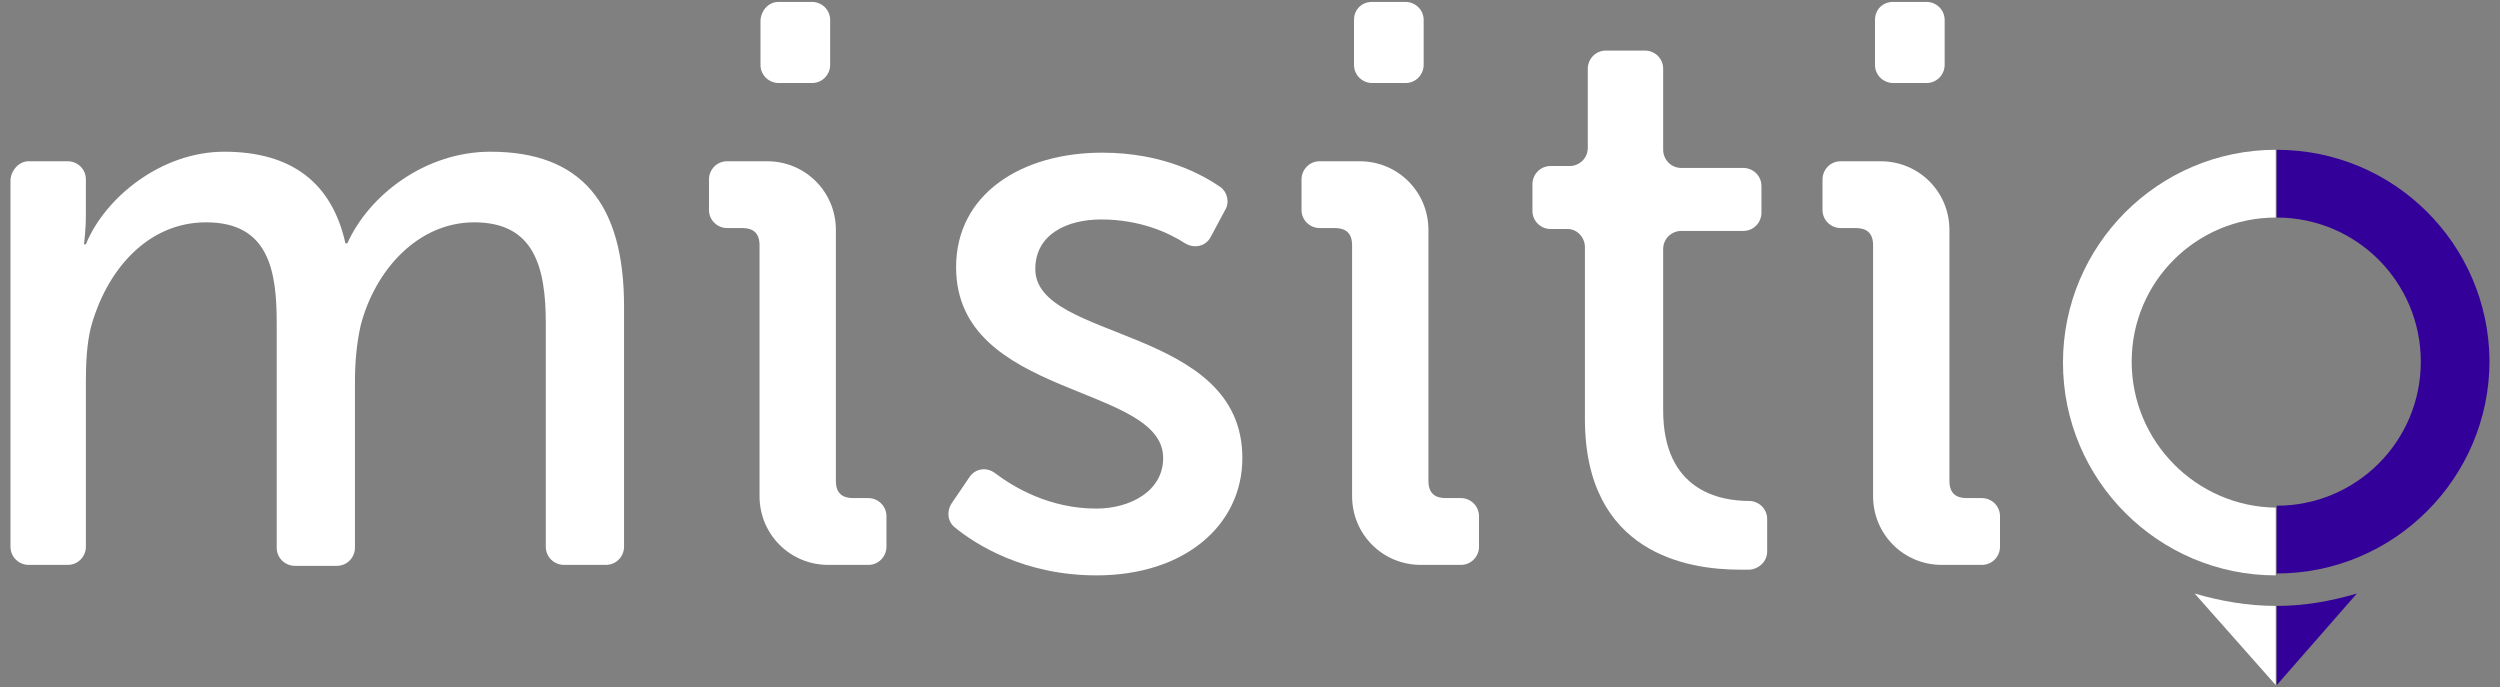 <?xml version="1.0" encoding="utf-8"?>
<!-- Generator: Adobe Illustrator 18.0.0, SVG Export Plug-In . SVG Version: 6.00 Build 0)  -->
<!DOCTYPE svg PUBLIC "-//W3C//DTD SVG 1.1//EN" "http://www.w3.org/Graphics/SVG/1.1/DTD/svg11.dtd">
<svg version="1.1" id="Capa_1" xmlns:x="http://ns.adobe.com/Extensibility/1.0/" xmlns:i="http://ns.adobe.com/AdobeIllustrator/10.0/" xmlns:graph="http://ns.adobe.com/Graphs/1.0/"
	 xmlns="http://www.w3.org/2000/svg" xmlns:xlink="http://www.w3.org/1999/xlink" x="0px" y="0px" viewBox="0 0 262 72"
	 enable-background="new 0 0 262 72" xml:space="preserve">
<rect x="0" y="0" width="262" height="72" fill="#808080" stroke="none"/>
<g>
	<g>
		<path fill="#FFFFFF" d="M3,16.9h4.1c1,0,1.9,0.8,1.9,1.9v3.7c0,1.7-0.2,3.1-0.2,3.1H9c2-4.9,7.9-9.7,14.5-9.7
			c7.1,0,11.3,3.3,12.7,9.6h0.2c2.3-5.1,8.2-9.6,15-9.6c9.5,0,14,5.4,14,16.2v25.2c0,1-0.8,1.9-1.9,1.9h-4.4c-1,0-1.9-0.8-1.9-1.9
			V33.9c0-5.9-1.2-10.6-7.5-10.6c-5.9,0-10.4,5-11.9,10.8c-0.4,1.8-0.6,3.7-0.6,5.9v17.4c0,1-0.8,1.9-1.9,1.9h-4.4
			c-1,0-1.9-0.8-1.9-1.9V33.9c0-5.5-0.8-10.6-7.4-10.6c-6.2,0-10.5,5.1-12.1,11.1c-0.4,1.7-0.5,3.6-0.5,5.5v17.4
			c0,1-0.8,1.9-1.9,1.9H3c-1,0-1.9-0.8-1.9-1.9V18.8C1.2,17.8,2,16.9,3,16.9z"/>
		<path fill="#FFFFFF" d="M79.6,25.7c0-1.3-0.7-1.8-1.8-1.8h-1.6c-1,0-1.9-0.8-1.9-1.9v-3.2c0-1,0.8-1.9,1.9-1.9h4.2
			c4,0,7.2,3.2,7.2,7.2v26.3c0,1.3,0.7,1.8,1.8,1.8H91c1,0,1.9,0.8,1.9,1.9v3.2c0,1-0.8,1.9-1.9,1.9h-4.2c-4,0-7.2-3.2-7.2-7.2V25.7
			z M81.6,0.2h3.5c1,0,1.9,0.8,1.9,1.9v4.7c0,1-0.8,1.9-1.9,1.9h-3.5c-1,0-1.9-0.8-1.9-1.9V2.1C79.8,1,80.6,0.2,81.6,0.2z"/>
		<path fill="#FFFFFF" d="M101.6,50c0.6-0.9,1.8-1.1,2.7-0.4c2,1.5,5.7,3.7,10.6,3.7c3.5,0,7-1.8,7-5.3c0-7.8-21.7-6.2-21.7-20
			c0-7.7,6.9-12,15.3-12c6.4,0,10.5,2.3,12.4,3.6c0.7,0.5,1,1.6,0.5,2.4l-1.5,2.8c-0.5,1-1.7,1.3-2.7,0.7c-1.7-1.1-4.7-2.5-8.8-2.5
			c-3.5,0-6.9,1.5-6.9,5.2c0,7.6,21.7,5.9,21.7,19.8c0,7-6,12.3-15.3,12.3c-7.5,0-12.6-3.2-14.8-5c-0.8-0.6-0.9-1.7-0.4-2.5
			L101.6,50z"/>
		<path fill="#FFFFFF" d="M141.7,25.7c0-1.3-0.7-1.8-1.8-1.8h-1.6c-1,0-1.9-0.8-1.9-1.9v-3.2c0-1,0.8-1.9,1.9-1.9h4.2
			c4,0,7.2,3.2,7.2,7.2v26.3c0,1.3,0.7,1.8,1.8,1.8h1.6c1,0,1.9,0.8,1.9,1.9v3.2c0,1-0.8,1.9-1.9,1.9h-4.2c-4,0-7.2-3.2-7.2-7.2
			V25.7z M143.8,0.2h3.5c1,0,1.9,0.8,1.9,1.9v4.7c0,1-0.8,1.9-1.9,1.9h-3.5c-1,0-1.9-0.8-1.9-1.9V2.1C141.9,1,142.7,0.2,143.8,0.2z"
			/>
		<path fill="#FFFFFF" d="M164.3,24h-1.8c-1,0-1.9-0.8-1.9-1.9v-2.8c0-1,0.8-1.9,1.9-1.9h2c1,0,1.9-0.8,1.9-1.9V7.2
			c0-1,0.8-1.9,1.9-1.9h4.1c1,0,1.9,0.8,1.9,1.9v8.5c0,1,0.8,1.9,1.9,1.9h6.5c1,0,1.9,0.8,1.9,1.9v2.8c0,1-0.8,1.9-1.9,1.9h-6.5
			c-1,0-1.9,0.8-1.9,1.9v16.9c0,8.4,5.9,9.5,9,9.5c0,0,0,0,0,0c1,0,1.9,0.8,1.9,1.9v3.4c0,1-0.8,1.8-1.8,1.9c-0.3,0-0.7,0-1.1,0
			c-5.4,0-16.2-1.7-16.2-15.8V25.9C166.1,24.9,165.3,24,164.3,24z"/>
		<path fill="#FFFFFF" d="M196.3,25.7c0-1.3-0.7-1.8-1.8-1.8h-1.6c-1,0-1.9-0.8-1.9-1.9v-3.2c0-1,0.8-1.9,1.9-1.9h4.2
			c4,0,7.2,3.2,7.2,7.2v26.3c0,1.3,0.7,1.8,1.8,1.8h1.6c1,0,1.9,0.8,1.9,1.9v3.2c0,1-0.8,1.9-1.9,1.9h-4.2c-4,0-7.2-3.2-7.2-7.2
			V25.7z M198.4,0.2h3.5c1,0,1.9,0.8,1.9,1.9v4.7c0,1-0.8,1.9-1.9,1.9h-3.5c-1,0-1.9-0.8-1.9-1.9V2.1C196.5,1,197.3,0.2,198.4,0.2z"
			/>
	</g>
	<g>
		<path fill="#FFFFFF" d="M238.5,71.8v-8.3c-2.9,0-5.8-0.5-8.5-1.3L238.5,71.8z"/>
	</g>
	<path fill="#FFFFFF" d="M223.4,37.9c0-8.4,6.8-15.1,15.1-15.1v-7.1c-12.3,0-22.3,10-22.3,22.3c0,12.3,10,22.3,22.3,22.3v-7.1
		C230.2,53.1,223.4,46.3,223.4,37.9z"/>
	<g>
		<g>
			<path fill="#330099" d="M238.6,63.5c2.9,0,5.7-0.5,8.4-1.3l-8.4,9.6L238.6,63.5C238.5,63.5,238.5,63.5,238.6,63.5z M238.6,15.7
				v7.1c8.4,0,15.1,6.8,15.1,15.1c0,8.4-6.8,15.1-15.1,15.1v7.1c12.3,0,22.3-10,22.3-22.3C260.8,25.6,250.9,15.7,238.6,15.7z"/>
		</g>
	</g>
</g>
</svg>
